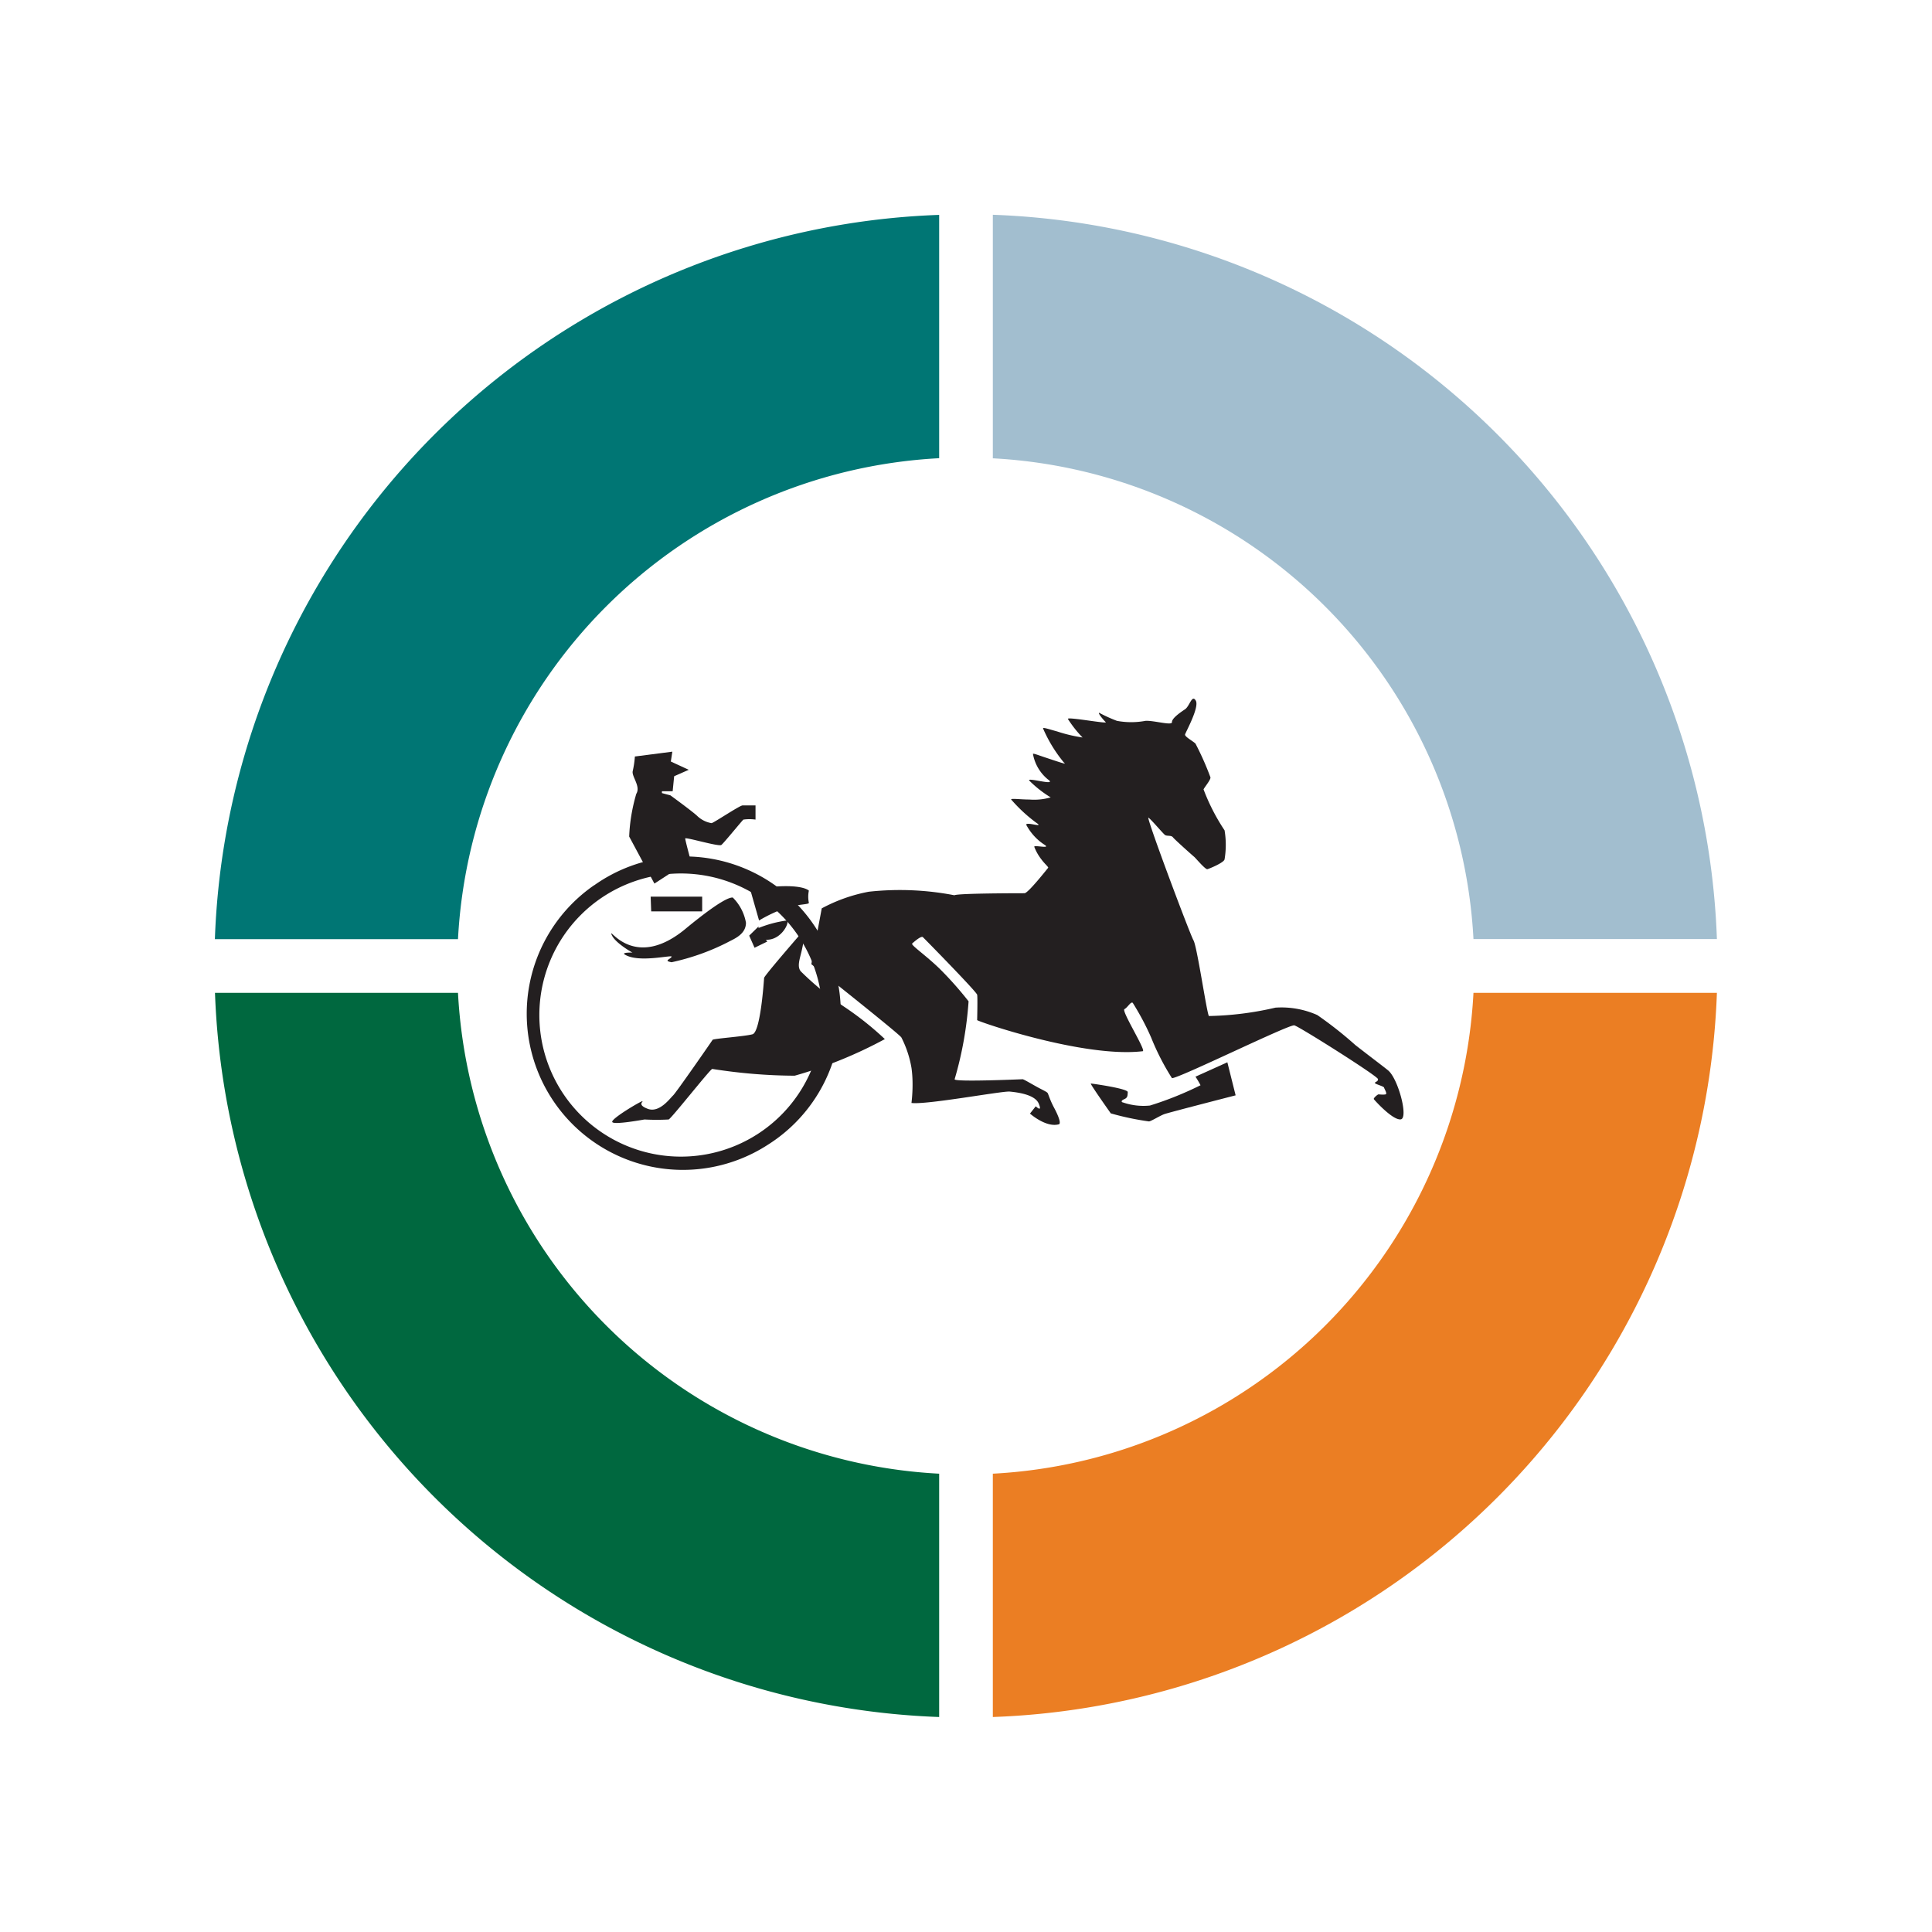 <svg xmlns="http://www.w3.org/2000/svg" viewBox="0 0 18 18"><rect x="0" y="0" width="18" height="18" fill="#808080" stroke="none"/>  <g clip-path="url(#a)">    <path fill="#fff" d="M0 0h18v18H0V0Z"/>    <path fill="#007674" d="M4.267 8.75H2.002A7 7 0 0 1 8.75 2.002v2.267A4.737 4.737 0 0 0 4.267 8.75Z"/>    <path fill="#EB7E23" d="M13.728 9.25h2.268a7 7 0 0 1-6.746 6.747V13.73a4.733 4.733 0 0 0 3.687-2.099c.474-.71.746-1.532.791-2.381Z"/>    <path fill="#A2BECF" d="M9.25 4.27V2.001a7 7 0 0 1 6.746 6.748h-2.268A4.738 4.738 0 0 0 9.25 4.27Z"/>    <path fill="#00683F" d="M8.75 13.73v2.267A7.002 7.002 0 0 1 2.003 9.25h2.264a4.737 4.737 0 0 0 4.483 4.48Z"/>    <path fill="#231F20" fill-rule="evenodd" d="M6.344 8.138a1.319 1.319 0 1 0 0 2.638 1.319 1.319 0 0 0 0-2.638Zm-.808.11a1.455 1.455 0 1 1 1.617 2.418 1.455 1.455 0 0 1-1.617-2.419Z" clip-rule="evenodd"/>    <path fill="#231F20" d="m5.916 7.048.348-.045-.014.092.167.077-.136.06-.014.14h-.1v.017l.079.021s.214.156.251.193a.252.252 0 0 0 .132.066c.017 0 .255-.16.288-.165h.122v.132a.396.396 0 0 0-.113 0c-.016.014-.181.217-.205.236-.023.019-.337-.076-.337-.06 0 .017.05.201.05.201l-.337.219-.235-.438c.005-.135.028-.268.066-.398.044-.07-.045-.162-.033-.212a.892.892 0 0 0 .02-.136Zm.146 1.306h.48v.137h-.475l-.005-.137Z"/>    <path fill="#231F20" d="M6.827 8.362a.438.438 0 0 1 .123.235c0 .102-.1.146-.151.172-.171.09-.353.155-.542.196-.075-.014-.018-.024 0-.05.02-.026-.306.062-.438-.023-.028-.02.073-.017.073-.017s-.167-.092-.195-.17c-.028-.077.214.356.706-.065.32-.262.4-.28.424-.278Zm.153.355.087-.085v.014c.085-.034.173-.058.264-.07.028.016-.045.17-.174.179-.13.009-.024 0-.024 0s.019.016.014.018l-.117.057-.05-.113Zm.01-.428.082.287c.08-.048.164-.087.252-.118.11-.035.216-.03.212-.047a.276.276 0 0 1 0-.113s-.073-.087-.546-.01Zm.48.565c.023-.106.042-.214.042-.214s-.39.447-.393.471c-.002.024-.033.504-.108.525-.076.021-.365.04-.372.052-.007.012-.34.492-.368.518-.028.026-.127.165-.235.125-.108-.04-.035-.071-.052-.071-.016 0-.29.162-.28.193.01.03.287-.021.301-.023.075.004.15.004.224 0 .019 0 .389-.471.407-.471.254.04.51.062.768.063a4.1 4.1 0 0 0 .84-.341 2.906 2.906 0 0 0-.383-.304 2.696 2.696 0 0 1-.4-.327c-.038-.045-.008-.12.009-.196Z"/>    <path fill="#231F20" d="m7.656 8.463-.097.52s.824.653.839.683a.982.982 0 0 1 .094.283c.023.16 0 .325 0 .327.139.019.847-.113.916-.106.068.007.235.026.27.113.036.087-.028.024-.028.024l-.054.068s.146.13.264.101c.033 0 0-.082-.038-.153-.038-.07-.054-.127-.061-.139-.007-.012-.06-.035-.106-.061-.047-.026-.118-.068-.127-.068-.01 0-.64.028-.634 0 .07-.237.113-.48.13-.726a3.294 3.294 0 0 0-.269-.303c-.136-.132-.273-.222-.256-.236.016-.014.082-.073.099-.059.016.015.501.509.506.537.005.029 0 .224 0 .236 0 .011.996.355 1.542.29.038 0-.2-.375-.17-.392.031-.016.06-.075.078-.058.065.104.123.212.172.325.052.13.117.257.193.376.07 0 1.093-.504 1.14-.492.047.012.774.471.779.5.005.027-.038.027-.026.04.012.011.08.028.083.04.002.011.033.058.014.063-.02.005-.06 0-.066 0-.007 0-.05.035-.043.045.007.01.175.197.25.188.075-.01-.024-.381-.118-.457-.04-.033-.172-.132-.304-.235a3.655 3.655 0 0 0-.355-.28.821.821 0 0 0-.39-.069 2.956 2.956 0 0 1-.62.078c-.021-.033-.11-.65-.144-.706-.033-.057-.447-1.161-.419-1.142.028.019.137.15.155.162.02.012.057 0 .073.021.017.022.189.175.198.182.01.007.104.12.123.115.019-.005.155-.061.16-.092a.81.81 0 0 0 0-.27 1.885 1.885 0 0 1-.196-.382c.017-.03.071-.094.064-.113a2.73 2.73 0 0 0-.139-.313c-.024-.024-.101-.064-.097-.085.005-.021.135-.254.1-.315-.036-.062-.057.051-.1.08-.042.028-.124.084-.122.12.002.035-.17-.017-.247-.012a.723.723 0 0 1-.266 0 1.4 1.4 0 0 1-.165-.075c-.016 0 .04.068.061.087.021.019-.358-.052-.353-.03.04.062.085.12.137.173a1.413 1.413 0 0 1-.236-.056c-.07-.019-.136-.042-.132-.028.05.116.117.225.198.322.035.02-.085-.021-.184-.054-.058-.019-.11-.04-.108-.03a.396.396 0 0 0 .137.235c.101.07-.193-.021-.172.012.06.06.127.113.2.157a.55.55 0 0 1-.198.02c-.082 0-.176-.013-.17 0 .07.081.15.155.236.218.075.05-.096-.014-.096.017.04.075.098.14.17.186.065.042-.097 0-.095.019a.452.452 0 0 0 .066.117c.033.045.07.073.063.08-.007.007-.186.236-.22.236-.036 0-.622 0-.653.019a2.67 2.67 0 0 0-.798-.033 1.51 1.51 0 0 0-.438.155Z"/>    <path fill="#231F20" d="m11.138 10.031.297-.134.077.308s-.623.16-.664.175c-.04.014-.122.066-.143.068a2.552 2.552 0 0 1-.356-.075s-.197-.278-.186-.278c.012 0 .346.047.344.08-.002.033 0 .052-.033.066-.033.014-.026.028-.012.03a.586.586 0 0 0 .252.029c.162-.05.32-.114.471-.189a.855.855 0 0 0-.047-.08Z"/>  </g>  <defs>    <clipPath id="a">      <path fill="#fff" d="M0 0h18v18H0z"/>    </clipPath>  </defs></svg>